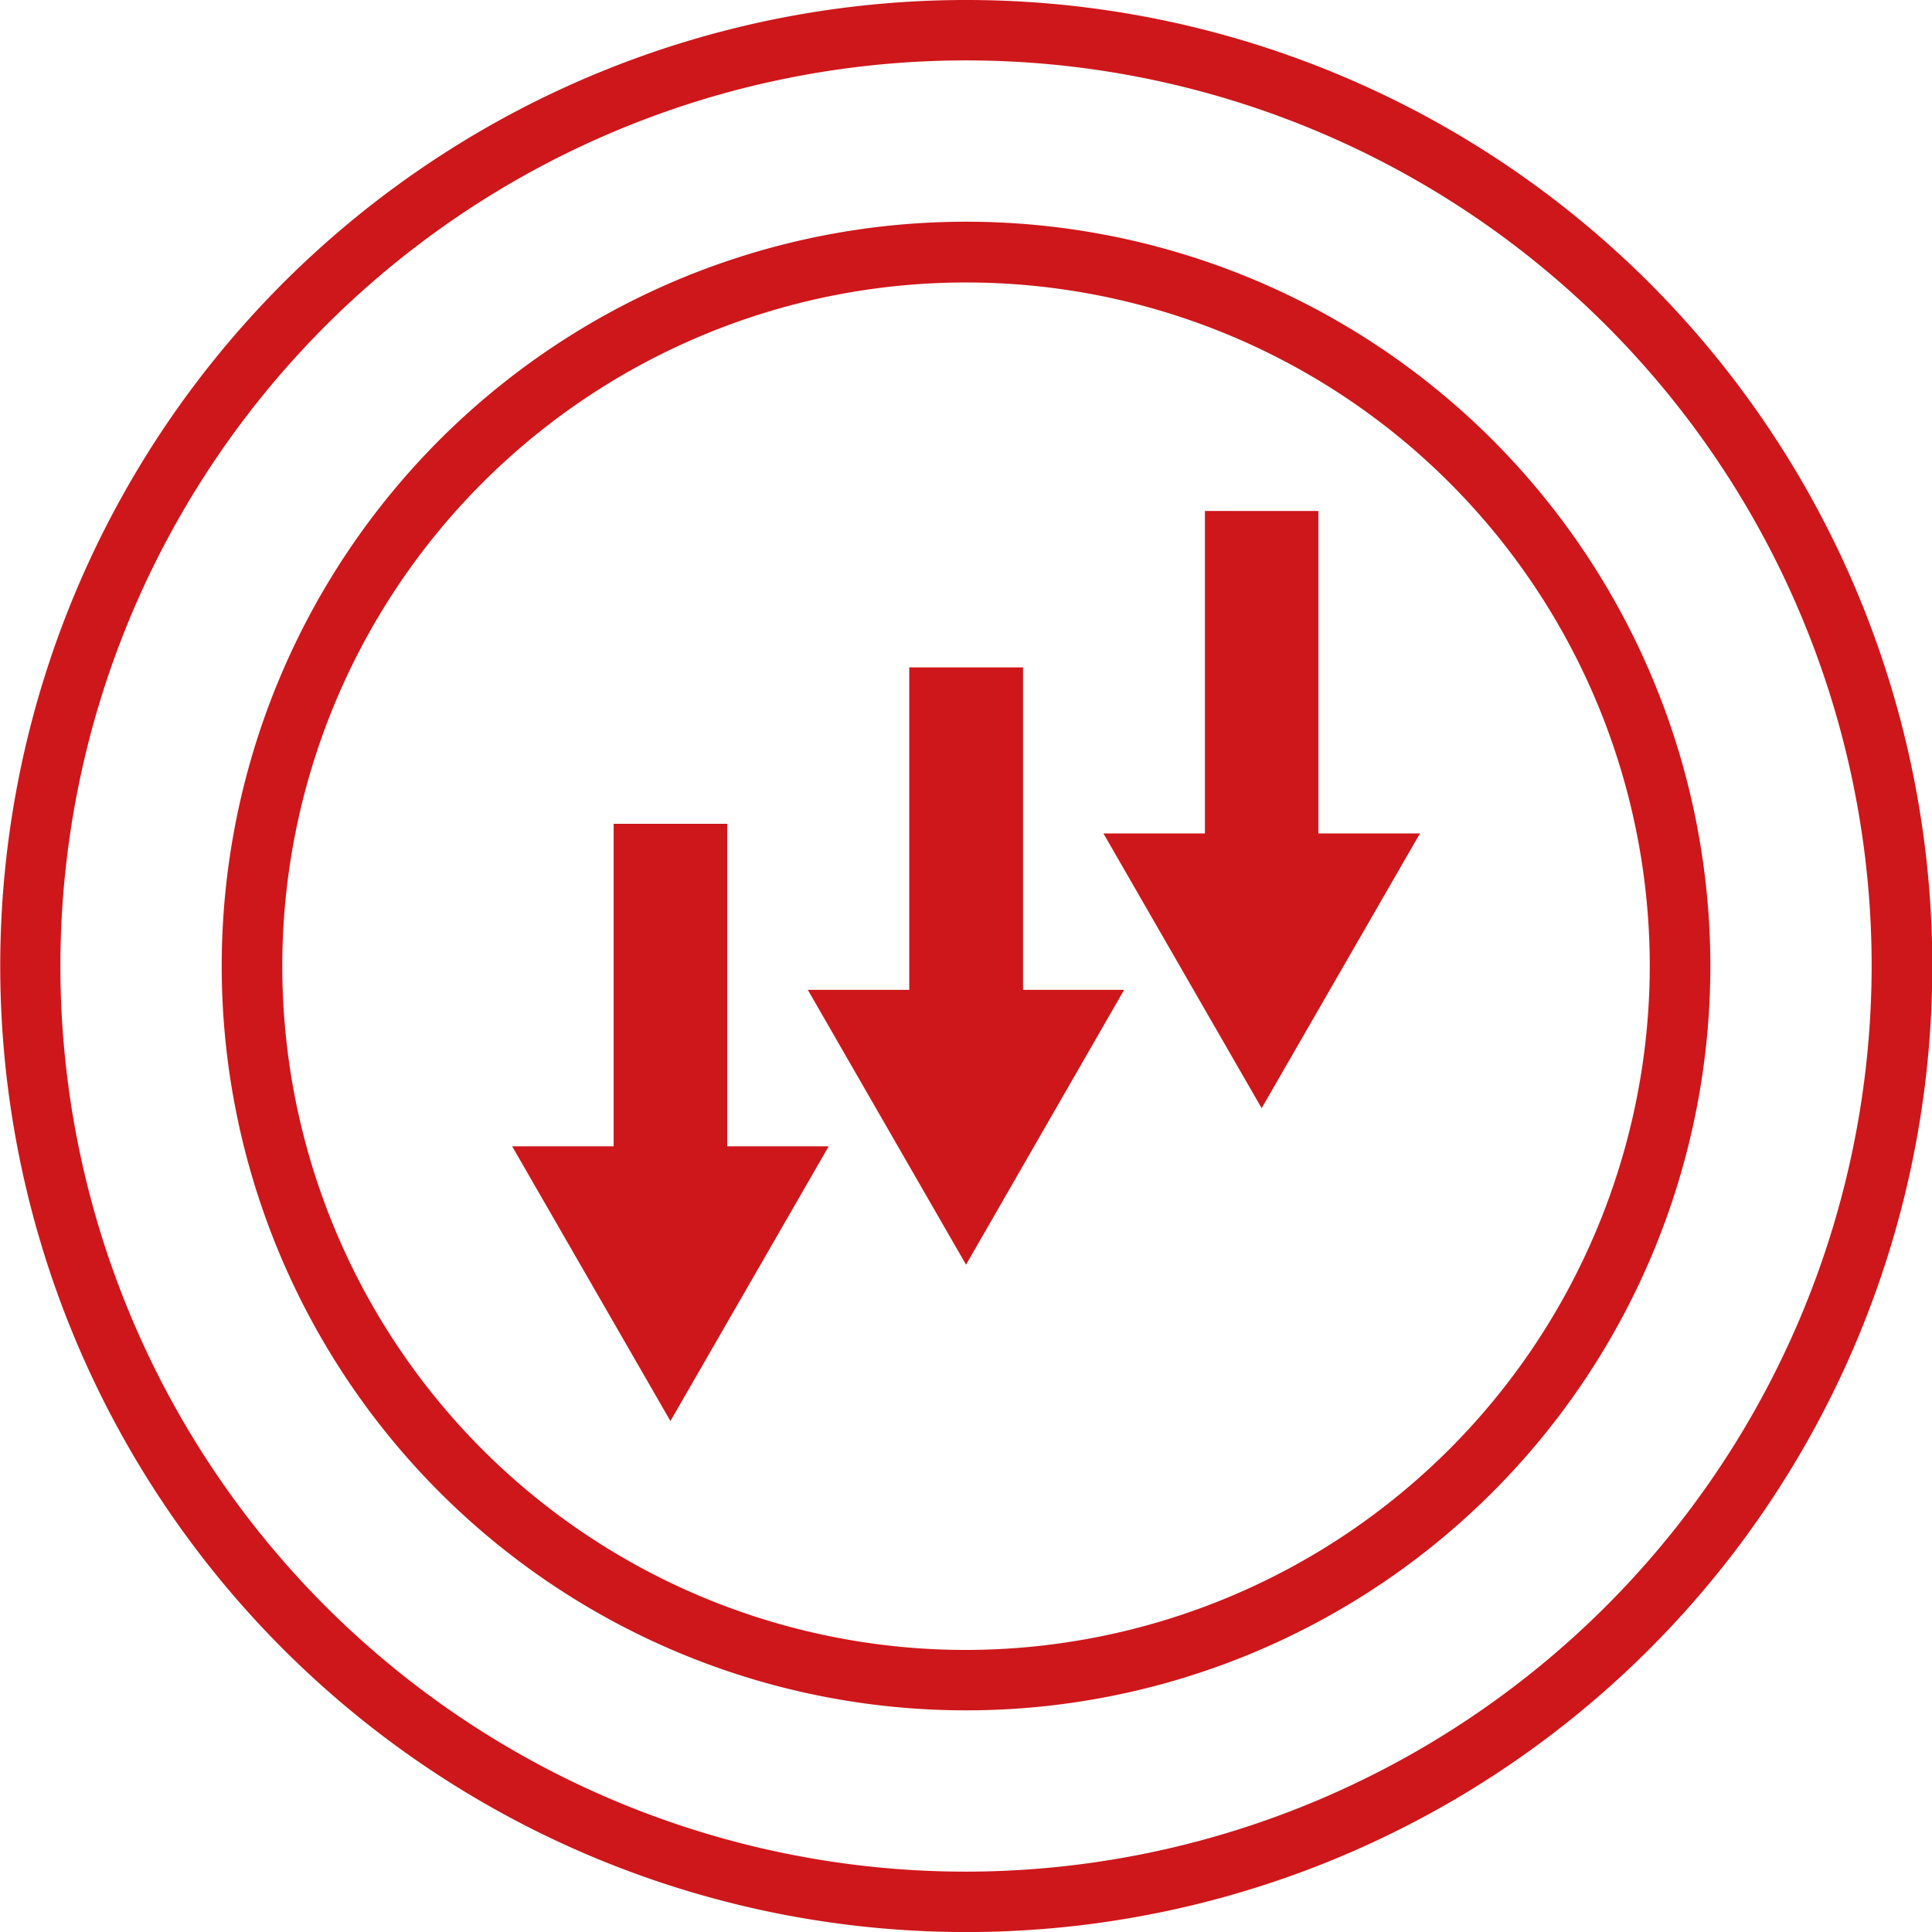 <svg xmlns="http://www.w3.org/2000/svg" id="prefix__noun_up_363081" width="32.495" height="32.495" viewBox="0 0 32.495 32.495">
    <defs>
        <style>
            .prefix__cls-1{fill:#ce171b}
        </style>
    </defs>
    <g id="prefix__Group_2838" data-name="Group 2838">
        <path id="prefix__Path_17707" d="M16.248 0A16.248 16.248 0 1 0 32.5 16.248 16.247 16.247 0 0 0 16.248 0zm0 31.48A15.232 15.232 0 1 1 31.48 16.248 15.249 15.249 0 0 1 16.248 31.48z" class="prefix__cls-1" data-name="Path 17707"/>
        <path id="prefix__Path_17708" d="M16.191 3.672A12.519 12.519 0 1 0 28.71 16.191 12.52 12.52 0 0 0 16.191 3.672zm0 24.022a11.5 11.5 0 1 1 11.5-11.5 11.517 11.517 0 0 1-11.5 11.5z" class="prefix__cls-1" data-name="Path 17708" transform="translate(.057 .057)"/>
        <path id="prefix__Path_17709" d="M11.145 18.508l-2.662-4.621h1.707V8.463h1.91v5.424h1.707z" class="prefix__cls-1" data-name="Path 17709" transform="translate(.131 5.393)"/>
        <path id="prefix__Path_17710" d="M16.041 21.1l-2.661-4.622h1.706v-5.424H17v5.424h1.7z" class="prefix__cls-1" data-name="Path 17710" transform="translate(.207 .171)"/>
        <path id="prefix__Path_17711" d="M18.276 19.069h1.707v-5.424h1.908v5.424H23.6l-2.663 4.621z" class="prefix__cls-1" data-name="Path 17711" transform="translate(.283 -5.051)"/>
    </g>
</svg>
